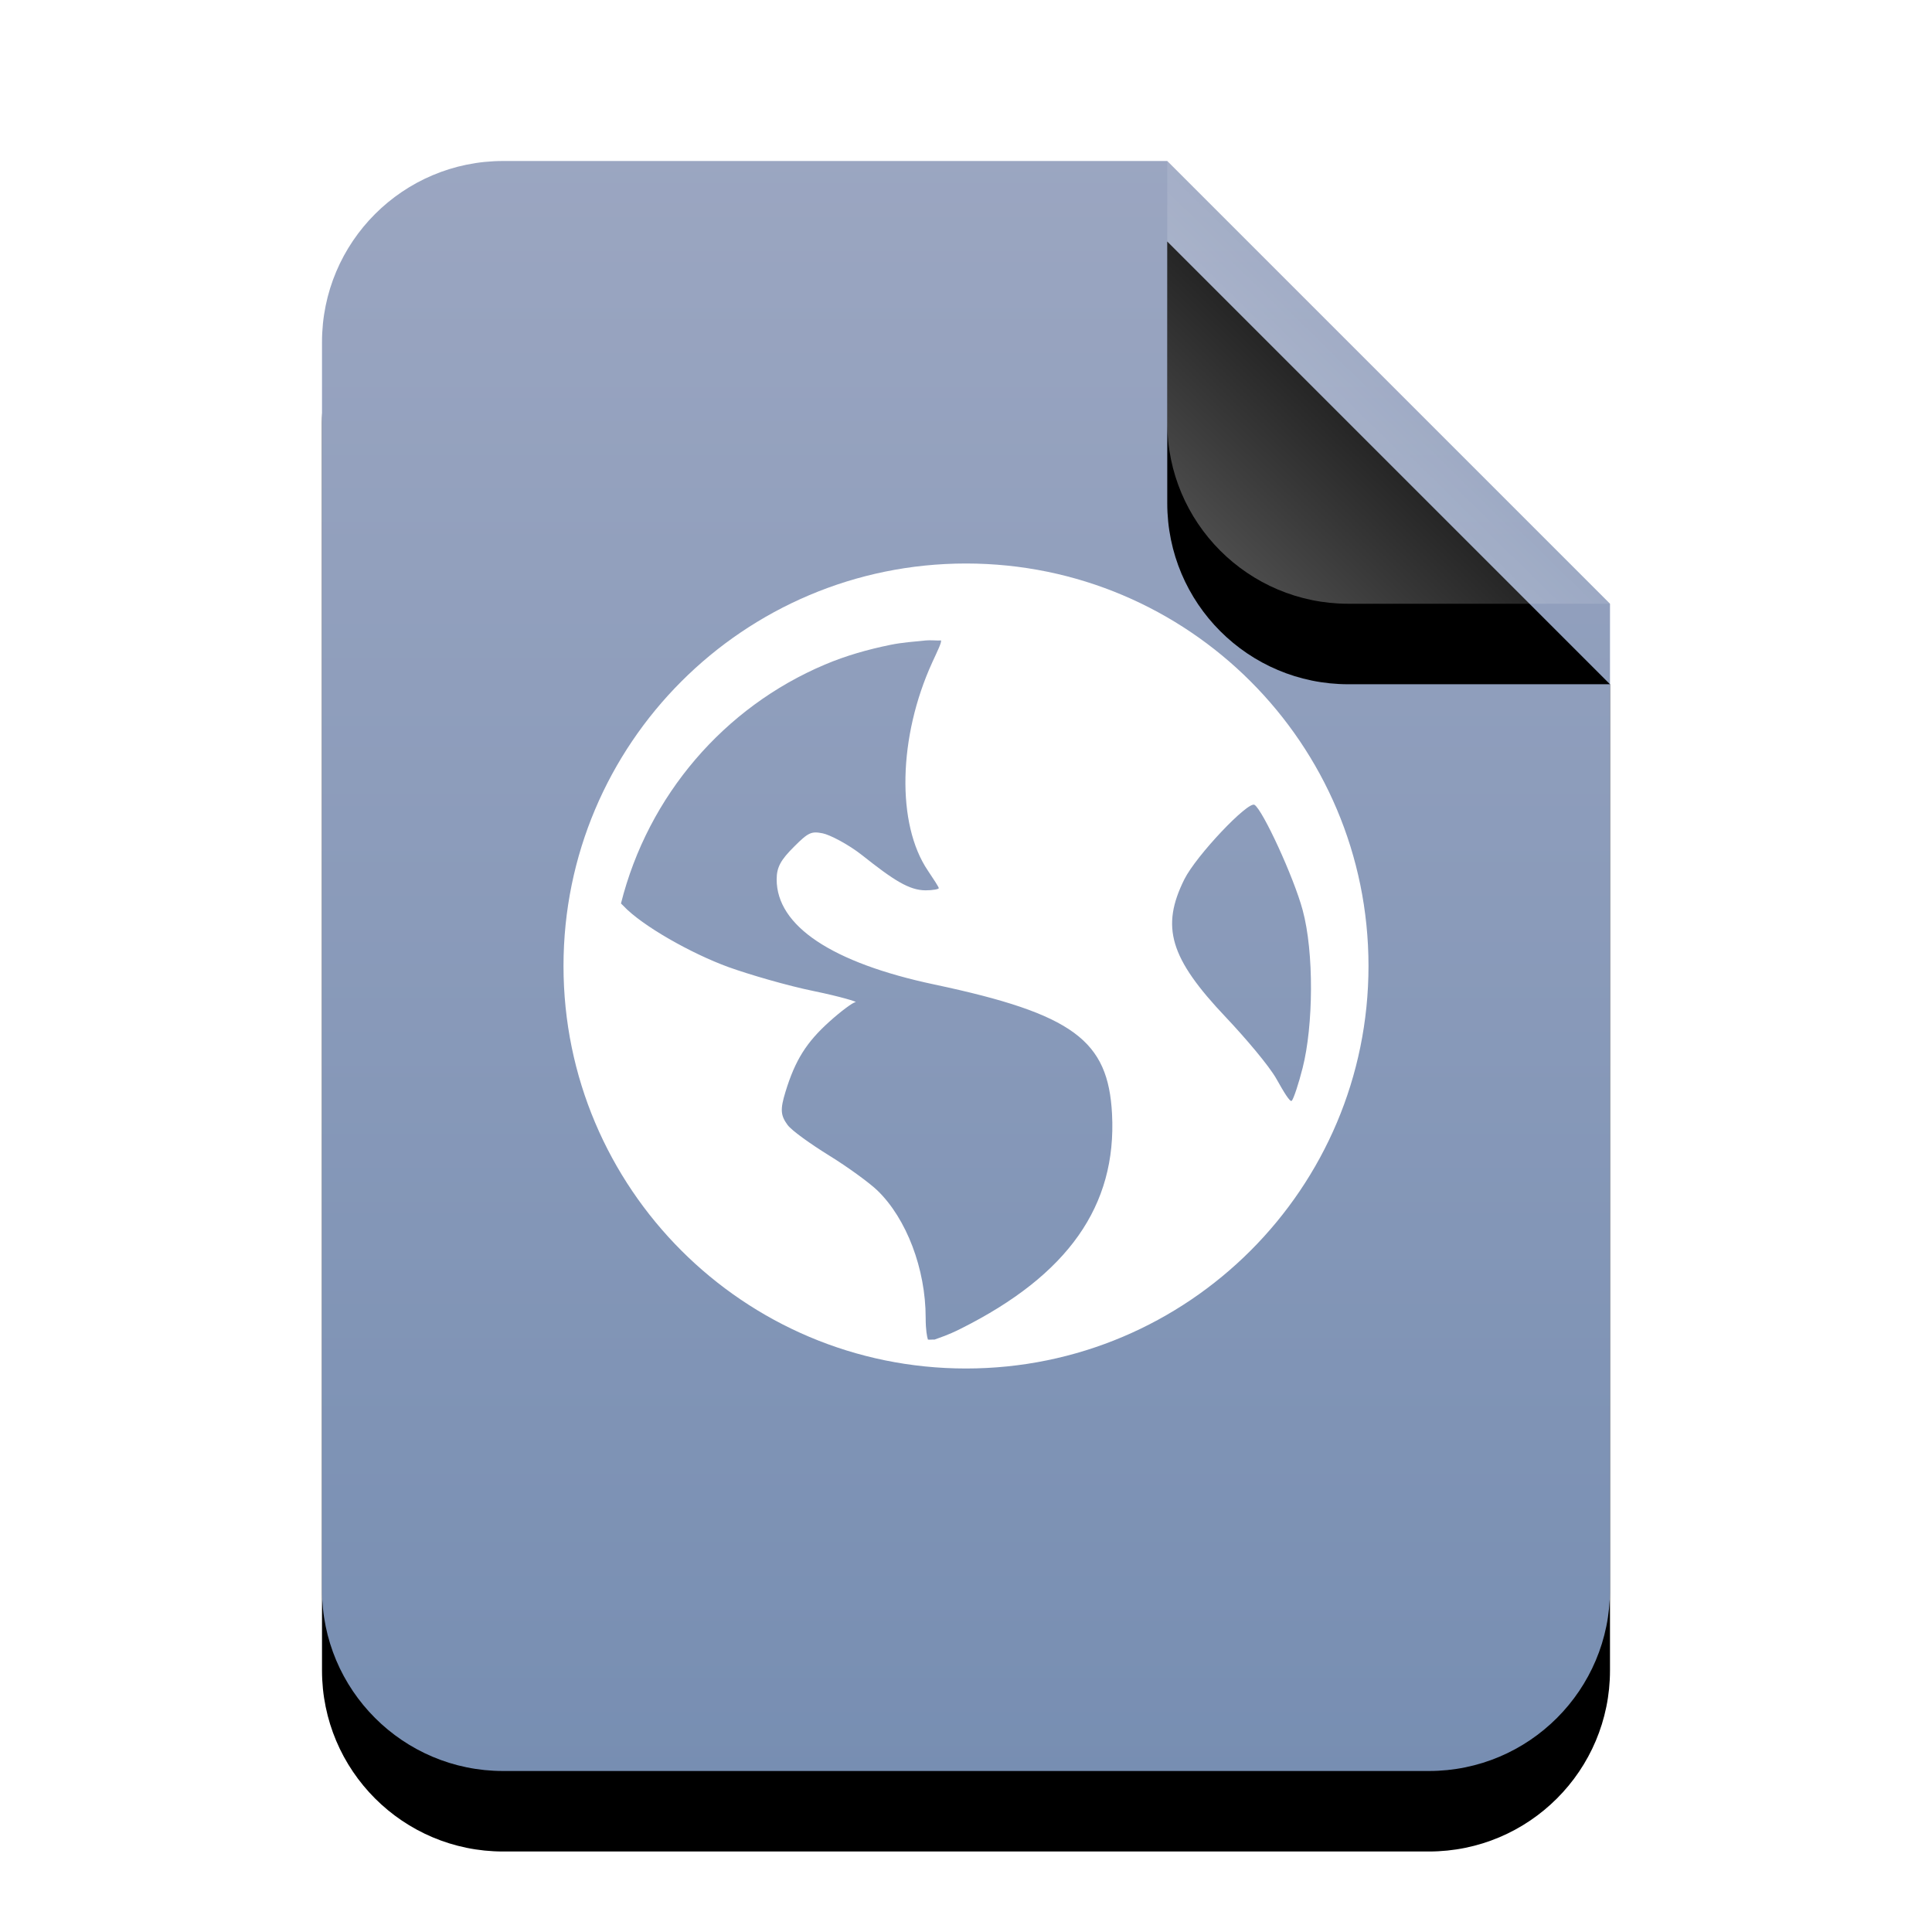 <?xml version="1.0" encoding="UTF-8"?>
<svg width="24px" height="24px" viewBox="0 0 24 24" version="1.1" xmlns="http://www.w3.org/2000/svg" xmlns:xlink="http://www.w3.org/1999/xlink">
    <title>mimetypes/24/gnome-mime-application-x-referencer</title>
    <defs>
        <linearGradient x1="50%" y1="0%" x2="50%" y2="99.794%" id="linearGradient-1">
            <stop stop-color="#9BA6C1" offset="0%"></stop>
            <stop stop-color="#778EB2" offset="100%"></stop>
        </linearGradient>
        <path d="M16,17.75 C16,18.993 14.993,20 13.75,20 L2.25,20 C1.007,20 1.52179594e-16,18.993 0,17.75 L0,2.25 C-1.52179594e-16,1.007 1.007,2.28269391e-16 2.25,0 L10.5,0 L16,5.5 L16,17.75 Z" id="path-2"></path>
        <filter x="-21.9%" y="-12.5%" width="143.8%" height="135.0%" filterUnits="objectBoundingBox" id="filter-3">
            <feOffset dx="0" dy="1" in="SourceAlpha" result="shadowOffsetOuter1"></feOffset>
            <feGaussianBlur stdDeviation="1" in="shadowOffsetOuter1" result="shadowBlurOuter1"></feGaussianBlur>
            <feColorMatrix values="0 0 0 0 0.475   0 0 0 0 0.559   0 0 0 0 0.702  0 0 0 0.5 0" type="matrix" in="shadowBlurOuter1"></feColorMatrix>
        </filter>
        <linearGradient x1="50%" y1="50%" x2="12.223%" y2="88.513%" id="linearGradient-4">
            <stop stop-color="#FFFFFF" stop-opacity="0.1" offset="0%"></stop>
            <stop stop-color="#FFFFFF" stop-opacity="0.3" offset="100%"></stop>
        </linearGradient>
        <path d="M10.5,0 L16,5.5 L12.75,5.5 C11.507,5.5 10.5,4.493 10.5,3.25 L10.5,0 L10.5,0 Z" id="path-5"></path>
        <filter x="-36.4%" y="-18.2%" width="172.7%" height="172.7%" filterUnits="objectBoundingBox" id="filter-6">
            <feOffset dx="0" dy="1" in="SourceAlpha" result="shadowOffsetOuter1"></feOffset>
            <feGaussianBlur stdDeviation="0.5" in="shadowOffsetOuter1" result="shadowBlurOuter1"></feGaussianBlur>
            <feComposite in="shadowBlurOuter1" in2="SourceAlpha" operator="out" result="shadowBlurOuter1"></feComposite>
            <feColorMatrix values="0 0 0 0 0   0 0 0 0 0   0 0 0 0 0  0 0 0 0.05 0" type="matrix" in="shadowBlurOuter1"></feColorMatrix>
        </filter>
    </defs>
    <g id="mimetypes/24/gnome-mime-application-x-referencer" stroke="none" stroke-width="1" fill="none" fill-rule="evenodd">
        <g id="编组" transform="translate(4, 2)">
            <g id="bg">
                <use fill="black" fill-opacity="1" filter="url(#filter-3)" xlink:href="#path-2"></use>
                <use fill="url(#linearGradient-1)" fill-rule="evenodd" xlink:href="#path-2"></use>
            </g>
            <g id="折角">
                <use fill="black" fill-opacity="1" filter="url(#filter-6)" xlink:href="#path-5"></use>
                <use fill="url(#linearGradient-4)" fill-rule="evenodd" xlink:href="#path-5"></use>
            </g>
        </g>
        <path d="M12,7 C9.239,7 7,9.239 7,12 C7,14.761 9.239,17 12,17 C14.761,17 17,14.761 17,12 C17,9.239 14.761,7 12,7 Z M11.499,7.956 C11.557,7.95 11.631,7.959 11.69,7.956 C11.697,7.984 11.648,8.082 11.581,8.228 C11.158,9.153 11.134,10.237 11.527,10.816 C11.598,10.921 11.662,11.02 11.662,11.033 C11.662,11.046 11.586,11.06 11.499,11.06 C11.296,11.06 11.103,10.936 10.71,10.624 C10.535,10.486 10.308,10.37 10.22,10.352 C10.082,10.325 10.044,10.337 9.866,10.516 C9.699,10.682 9.648,10.772 9.648,10.924 C9.648,11.502 10.333,11.96 11.608,12.23 C13.339,12.597 13.766,12.927 13.814,13.837 C13.874,14.979 13.266,15.84 11.934,16.506 C11.776,16.586 11.675,16.616 11.608,16.641 C11.578,16.639 11.557,16.644 11.527,16.641 C11.516,16.606 11.499,16.525 11.499,16.369 C11.499,15.763 11.261,15.139 10.901,14.79 C10.804,14.696 10.533,14.498 10.301,14.355 C10.069,14.211 9.835,14.045 9.783,13.974 C9.697,13.856 9.69,13.783 9.757,13.565 C9.878,13.167 10.021,12.945 10.301,12.693 C10.447,12.561 10.595,12.452 10.627,12.449 C10.66,12.447 10.441,12.38 10.111,12.312 C9.781,12.245 9.297,12.103 9.048,12.013 C8.592,11.847 7.977,11.502 7.742,11.251 C7.732,11.24 7.723,11.232 7.714,11.223 C8.051,9.883 8.995,8.785 10.246,8.256 C10.508,8.145 10.779,8.068 11.064,8.01 C11.206,7.981 11.353,7.971 11.499,7.956 L11.499,7.956 Z M15.584,9.998 C15.686,10.061 16.072,10.897 16.182,11.305 C16.325,11.832 16.315,12.742 16.182,13.265 C16.132,13.464 16.069,13.651 16.047,13.674 C16.026,13.697 15.947,13.564 15.856,13.402 C15.765,13.24 15.472,12.895 15.23,12.639 C14.529,11.9 14.419,11.514 14.712,10.924 C14.86,10.627 15.505,9.949 15.584,9.998 L15.584,9.998 Z" id="形状" fill="#FFFFFF"></path>
    </g>
</svg>